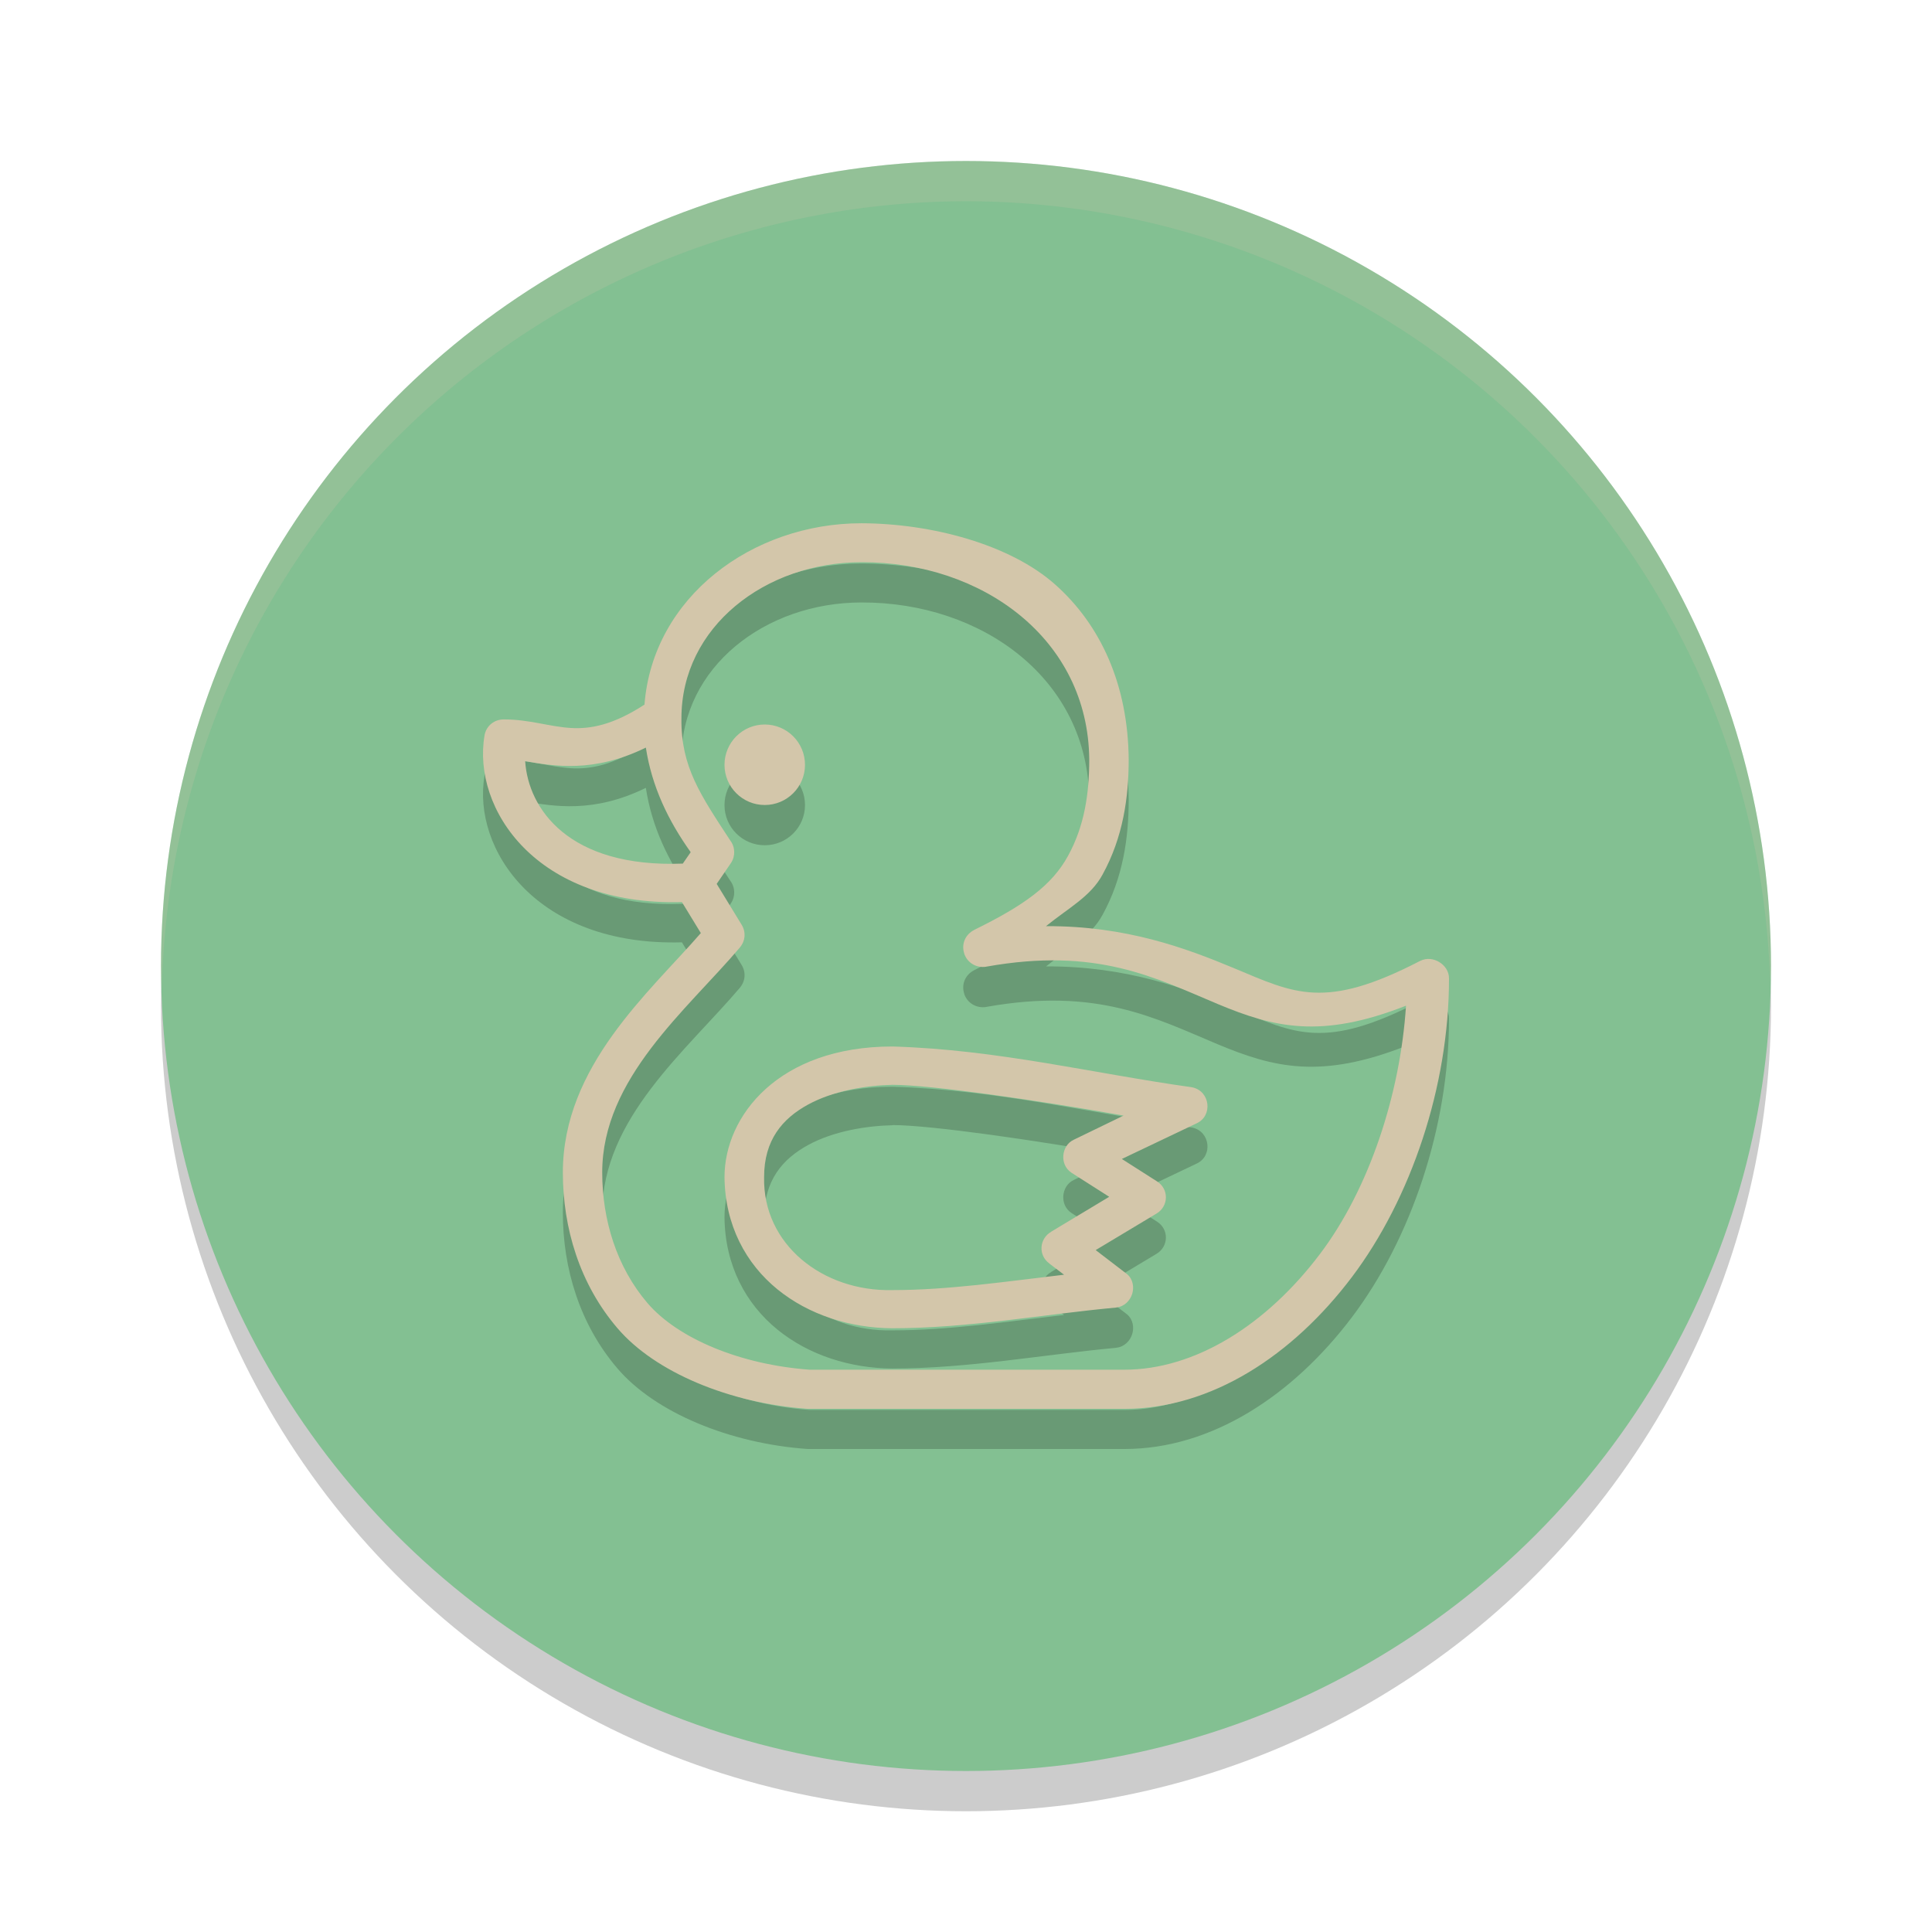 <svg xmlns="http://www.w3.org/2000/svg" width="24" height="24" version="1.1">
 <circle style="opacity:0.2" cx="12" cy="12.5" r="10"/>
 <circle style="fill:#83c092" cx="12" cy="12" r="10"/>
 <path style="opacity:0.2" d="m 10.702,7 c -1.36,0 -2.594,0.919 -2.696,2.253 C 7.622,9.502 7.342,9.559 7.088,9.543 6.826,9.527 6.574,9.437 6.264,9.437 6.144,9.434 6.042,9.513 6.019,9.633 v 0.002 10e-4 C 5.864,10.546 6.659,11.756 8.471,11.706 l 0.235,0.385 c -0.638,0.736 -1.714,1.652 -1.714,2.974 0,0.69 0.209,1.386 0.678,1.934 C 8.137,17.546 9.065,17.932 10.034,18 h 0.004 3.93 c 1.082,0 2.091,-0.664 2.826,-1.637 C 17.528,15.391 18,13.996 18,12.658 v -10e-4 c 0.002,-0.093 -0.055,-0.166 -0.121,-0.206 -0.066,-0.04 -0.155,-0.056 -0.237,-0.014 h -0.001 c -1.186,0.614 -1.558,0.405 -2.314,0.089 -0.596,-0.248 -1.336,-0.525 -2.333,-0.521 0.287,-0.232 0.554,-0.368 0.702,-0.64 0.255,-0.464 0.325,-0.957 0.325,-1.43 v -10e-4 C 14.013,9.004 13.672,8.264 13.111,7.764 12.55,7.263 11.573,7.003 10.702,7 Z m 0,0.484 c 1.5,-0.004 2.817,0.954 2.829,2.451 -9.2e-5,0.425 -0.06,0.826 -0.263,1.196 -0.202,0.37 -0.549,0.617 -1.167,0.921 v 9.99e-4 c -0.11,0.055 -0.161,0.175 -0.123,0.291 v 0.002 10e-4 c 0.04,0.117 0.154,0.18 0.272,0.162 l 10e-4,-9.99e-4 h 0.002 c 1.376,-0.246 2.098,0.139 2.878,0.466 0.693,0.289 1.278,0.435 2.335,0.019 -0.072,1.106 -0.46,2.278 -1.067,3.082 -0.669,0.887 -1.555,1.44 -2.432,1.44 H 10.058 C 9.203,17.453 8.423,17.131 8.042,16.686 7.661,16.239 7.481,15.657 7.481,15.064 c 0,-1.168 1.047,-2.013 1.712,-2.796 l 0.001,-10e-4 v -0.001 c 0.067,-0.082 0.073,-0.192 0.018,-0.28 L 8.903,11.48 9.08,11.221 C 9.137,11.135 9.134,11.023 9.071,10.94 8.704,10.378 8.457,10.025 8.465,9.425 v -10e-4 -0.001 C 8.465,8.286 9.508,7.484 10.702,7.484 Z M 9.5,9.5 c -0.276,0 -0.5,0.224 -0.5,0.501 0,0.276 0.224,0.499 0.5,0.499 0.276,0 0.5,-0.223 0.5,-0.499 C 10,9.724 9.776,9.5 9.5,9.5 Z M 8.023,9.787 c 0.074,0.482 0.276,0.905 0.557,1.299 L 8.482,11.228 C 7.058,11.283 6.561,10.54 6.524,9.956 6.878,10.016 7.373,10.106 8.023,9.787 Z M 11.085,13.5 C 9.672,13.5 9,14.363 9,15.123 v 0.001 c 0.007,0.599 0.267,1.074 0.657,1.392 0.39,0.318 0.905,0.481 1.427,0.484 h 9.99e-4 c 0.95,0 1.877,-0.174 2.78,-0.257 l 10e-4,-10e-4 h 10e-4 c 0.104,-0.011 0.172,-0.089 0.197,-0.168 0.025,-0.079 0.014,-0.183 -0.066,-0.249 l -0.002,-0.001 -0.385,-0.295 0.753,-0.452 c 0.155,-0.09 0.16,-0.307 0.008,-0.402 l -0.436,-0.278 0.93,-0.443 c 0.203,-0.094 0.167,-0.398 -0.052,-0.446 l -0.004,-10e-4 -0.005,-10e-4 C 13.586,13.836 12.392,13.538 11.089,13.5 h -0.002 z m 10e-4,0.476 h 0.001 c 0.474,3.22e-4 1.783,0.189 2.871,0.382 l -0.619,0.3 c -0.085,0.04 -0.124,0.121 -0.13,0.196 -0.006,0.076 0.022,0.161 0.1,0.213 l 10e-4,10e-4 0.469,0.299 -0.72,0.433 v 10e-4 c -0.15,0.086 -0.164,0.292 -0.024,0.394 v 0.001 l 0.183,0.139 c -0.722,0.084 -1.437,0.191 -2.132,0.191 h -0.001 -0.002 c -0.863,0.021 -1.608,-0.566 -1.59,-1.399 v -10e-4 -10e-4 c -4.93e-4,-0.461 0.227,-0.727 0.545,-0.901 0.318,-0.174 0.729,-0.239 1.049,-0.246 z"/>
 <path style="fill:#d3c6aa" d="M 10.702,6.5 C 9.342,6.5 8.109,7.419 8.006,8.753 7.622,9.002 7.342,9.059 7.088,9.043 6.826,9.027 6.574,8.937 6.264,8.937 6.144,8.934 6.042,9.013 6.019,9.133 v 0.002 10e-4 C 5.864,10.046 6.659,11.256 8.471,11.206 l 0.235,0.385 c -0.638,0.736 -1.714,1.652 -1.714,2.974 0,0.69 0.209,1.386 0.678,1.934 0.467,0.548 1.395,0.934 2.364,1.002 h 0.004 3.93 c 1.082,0 2.091,-0.664 2.826,-1.637 C 17.528,14.891 18,13.496 18,12.158 v -10e-4 c 0.002,-0.093 -0.055,-0.166 -0.121,-0.206 -0.066,-0.04 -0.155,-0.056 -0.237,-0.014 h -0.001 c -1.186,0.614 -1.558,0.405 -2.314,0.089 -0.596,-0.248 -1.336,-0.525 -2.333,-0.521 0.287,-0.232 0.554,-0.368 0.702,-0.64 0.255,-0.464 0.325,-0.957 0.325,-1.43 v -10e-4 C 14.013,8.504 13.672,7.764 13.111,7.264 12.55,6.763 11.573,6.503 10.702,6.5 Z m 0,0.484 c 1.5,-0.004 2.817,0.954 2.829,2.451 -9.2e-5,0.425 -0.06,0.826 -0.263,1.196 -0.202,0.37 -0.549,0.617 -1.167,0.921 v 9.99e-4 c -0.11,0.055 -0.161,0.175 -0.123,0.291 v 0.002 10e-4 c 0.04,0.117 0.154,0.18 0.272,0.162 l 10e-4,-9.99e-4 h 0.002 c 1.376,-0.246 2.098,0.139 2.878,0.466 0.693,0.289 1.278,0.435 2.335,0.019 -0.072,1.106 -0.46,2.278 -1.067,3.082 -0.669,0.887 -1.555,1.44 -2.432,1.44 H 10.058 C 9.203,16.953 8.423,16.631 8.042,16.186 7.661,15.739 7.481,15.157 7.481,14.564 c 0,-1.168 1.047,-2.013 1.712,-2.796 l 0.001,-10e-4 v -0.001 c 0.067,-0.082 0.073,-0.192 0.018,-0.28 L 8.903,10.98 9.08,10.721 C 9.137,10.635 9.134,10.523 9.071,10.44 8.704,9.878 8.457,9.525 8.465,8.925 v -0.001 -10e-4 C 8.465,7.786 9.508,6.984 10.702,6.984 Z M 9.5,9 C 9.224,9 9,9.224 9,9.501 9,9.777 9.224,10 9.5,10 9.776,10 10,9.777 10,9.501 10,9.224 9.776,9 9.5,9 Z M 8.023,9.287 c 0.074,0.482 0.276,0.905 0.557,1.299 L 8.482,10.728 C 7.058,10.783 6.561,10.04 6.524,9.456 6.878,9.516 7.373,9.606 8.023,9.287 Z M 11.085,13 C 9.672,13 9,13.863 9,14.623 v 10e-4 c 0.007,0.599 0.267,1.074 0.657,1.392 0.39,0.318 0.905,0.481 1.427,0.484 h 9.99e-4 c 0.95,0 1.877,-0.174 2.78,-0.257 l 10e-4,-10e-4 h 10e-4 c 0.104,-0.011 0.172,-0.089 0.197,-0.168 0.025,-0.079 0.014,-0.183 -0.066,-0.249 l -0.002,-0.001 -0.385,-0.295 0.753,-0.452 c 0.155,-0.09 0.16,-0.307 0.008,-0.402 l -0.436,-0.278 0.93,-0.443 c 0.203,-0.094 0.167,-0.398 -0.052,-0.446 l -0.004,-10e-4 -0.005,-0.001 C 13.586,13.336 12.392,13.038 11.089,13 h -0.002 z m 10e-4,0.476 h 0.001 c 0.474,3.22e-4 1.783,0.189 2.871,0.382 l -0.619,0.3 c -0.085,0.04 -0.124,0.121 -0.13,0.196 -0.006,0.076 0.022,0.161 0.1,0.213 l 10e-4,10e-4 0.469,0.299 -0.72,0.433 v 10e-4 c -0.15,0.086 -0.164,0.292 -0.024,0.394 v 0.001 l 0.183,0.139 c -0.722,0.084 -1.437,0.191 -2.132,0.191 h -0.001 -0.002 C 10.22,16.045 9.475,15.459 9.492,14.625 v -10e-4 -0.001 c -4.93e-4,-0.461 0.227,-0.727 0.545,-0.901 0.318,-0.174 0.729,-0.239 1.049,-0.246 z"/>
 <path style="opacity:0.2;fill:#d3c6aa" d="M 12,2 A 10,10 0 0 0 2,12 10,10 0 0 0 2.011,12.291 10,10 0 0 1 12,2.5 10,10 0 0 1 21.989,12.209 10,10 0 0 0 22,12 10,10 0 0 0 12,2 Z"/>
</svg>
